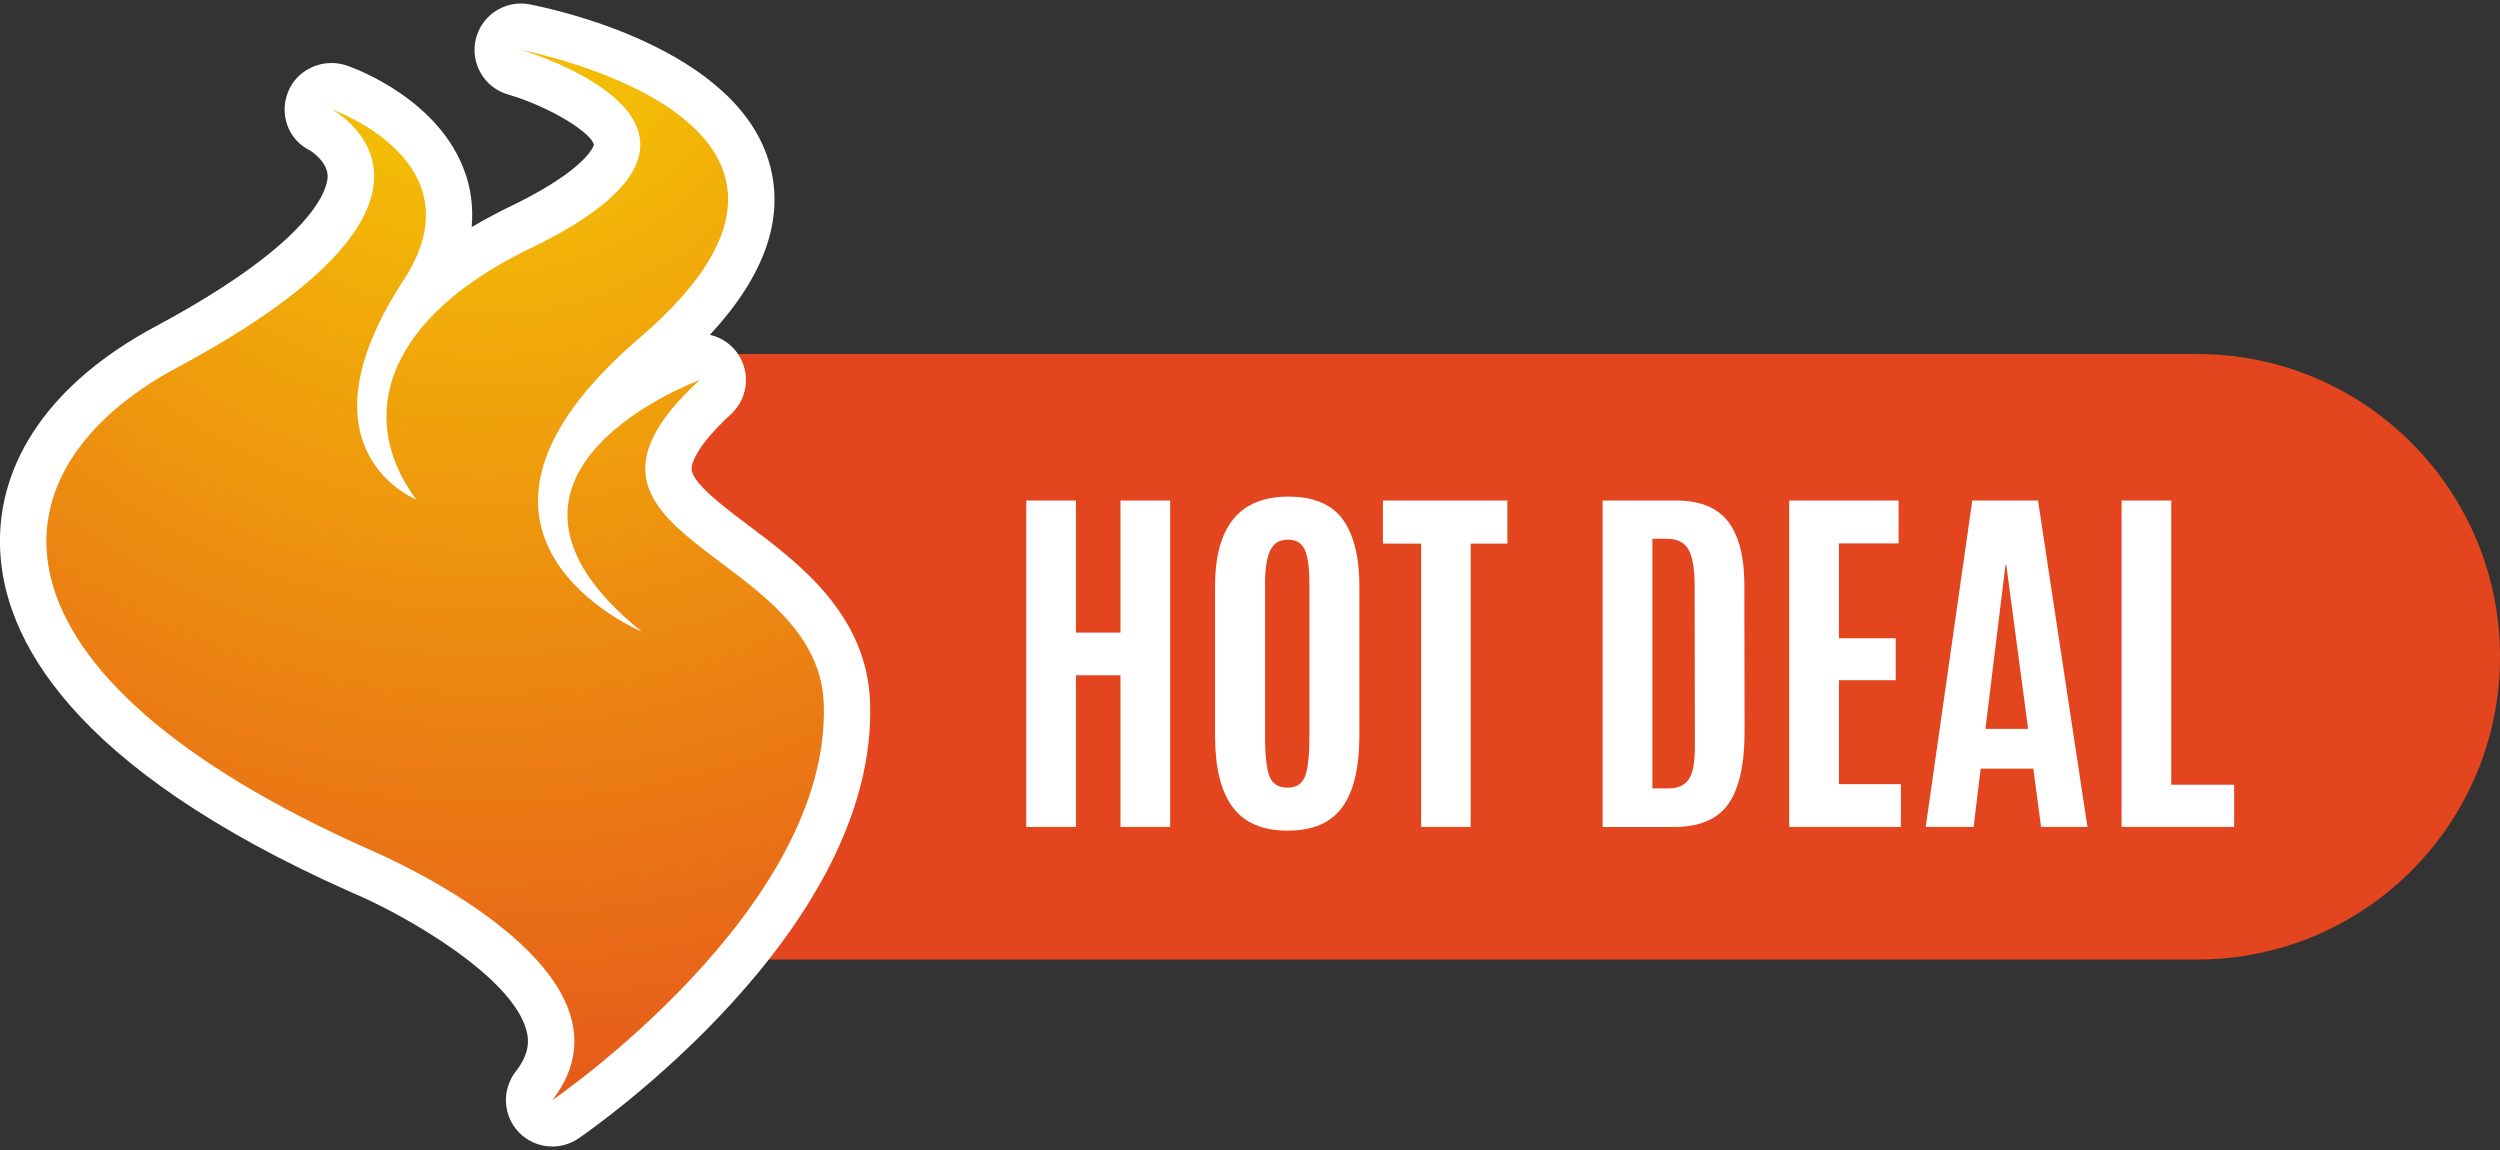 <?xml version="1.0" encoding="utf-8"?>
<!-- Generator: Adobe Illustrator 16.0.0, SVG Export Plug-In . SVG Version: 6.00 Build 0)  -->
<!DOCTYPE svg PUBLIC "-//W3C//DTD SVG 1.1//EN" "http://www.w3.org/Graphics/SVG/1.1/DTD/svg11.dtd">
<svg version="1.1" id="Layer_1" xmlns="http://www.w3.org/2000/svg" xmlns:xlink="http://www.w3.org/1999/xlink" x="0px" y="0px"
	 width="100px" height="46px" viewBox="0 0 100 46" enable-background="new 0 0 100 46" xml:space="preserve">
<rect x="0" y="0" width="100" height="46" fill="#333333" stroke="none"/>
<g>
	<path fill="#E3451F" d="M100,26.271c0,6.688-5.422,12.109-12.109,12.109H29.069c-6.688,0-12.109-5.422-12.109-12.109l0,0
		c0-6.688,5.422-12.11,12.109-12.11h58.821C94.578,14.162,100,19.583,100,26.271L100,26.271z"/>
	<g>
		<radialGradient id="SVGID_1_" cx="19.354" cy="-1.498" r="54.461" gradientUnits="userSpaceOnUse">
			<stop  offset="0.147" style="stop-color:#F3BC06"/>
			<stop  offset="1" style="stop-color:#E34320"/>
		</radialGradient>
		<path fill="url(#SVGID_1_)" d="M22.095,44.934c-0.25,0-0.495-0.102-0.675-0.293c-0.313-0.332-0.339-0.842-0.059-1.203
			c0.625-0.809,0.821-1.609,0.6-2.449c-0.733-2.766-5.656-5.361-7.49-6.127C3.494,29.99,1.052,25.129,0.933,21.907
			c-0.117-3.138,1.914-5.987,5.716-8.024c6.412-3.435,7.38-5.746,7.386-6.817c0.008-1.189-1.152-1.841-1.203-1.868
			c-0.422-0.235-0.598-0.752-0.402-1.193c0.153-0.344,0.489-0.552,0.847-0.552c0.1,0,0.201,0.018,0.302,0.053
			c0.134,0.046,3.285,1.169,4.161,3.742c0.472,1.383,0.208,2.866-0.783,4.41c1.043-0.988,2.412-1.884,4.079-2.668
			c3.403-1.684,3.683-2.852,3.645-3.277c-0.101-1.143-2.506-2.358-4.101-2.824c-0.477-0.137-0.757-0.625-0.644-1.106
			c0.102-0.423,0.48-0.712,0.902-0.712c0.058,0,0.115,0.006,0.173,0.018c0.793,0.15,7.78,1.589,8.896,5.772
			c0.601,2.25-0.648,4.729-3.712,7.355c-0.946,0.812-1.715,1.599-2.306,2.354c1.638-1.435,3.645-2.189,3.779-2.239
			c0.105-0.038,0.212-0.058,0.321-0.058c0.314,0,0.617,0.164,0.791,0.446c0.231,0.377,0.162,0.866-0.163,1.167
			c-1.283,1.179-1.913,2.165-1.876,2.928c0.05,0.994,1.319,1.948,2.662,2.958c1.94,1.459,4.356,3.272,4.474,6.327
			c0.335,8.652-10.785,16.35-11.258,16.674C22.459,44.877,22.278,44.934,22.095,44.934z"/>
		<path fill="#FFFFFF" d="M20.837,1.996c0,0,14.89,2.822,4.753,11.513c-9.199,7.887,0.075,11.753,0.075,11.753
			c-7.833-6.327,2.322-10.061,2.322-10.061c-6.878,6.328,4.722,6.716,4.962,12.93c0.318,8.24-10.855,15.873-10.855,15.873
			c4.07-5.264-7.267-9.998-7.267-9.998C-1.09,26.939-0.688,18.866,7.089,14.7C19.835,7.87,13.276,4.379,13.276,4.379
			s5.97,2.081,2.869,6.825c-4.457,6.818,0.504,8.777,0.504,8.777c-2.458-3.322-1.229-7.33,4.782-10.153
			C31.173,5.001,20.837,1.996,20.837,1.996L20.837,1.996z M20.836,0.141c-0.842,0-1.6,0.578-1.803,1.424
			c-0.231,0.962,0.334,1.934,1.283,2.212c1.722,0.506,3.359,1.551,3.44,2.018c-0.001,0-0.202,0.906-3.134,2.36
			c-0.639,0.302-1.225,0.614-1.756,0.93c0.079-0.854-0.056-1.578-0.249-2.138c-1.004-2.947-4.354-4.188-4.733-4.321
			c-0.206-0.071-0.417-0.105-0.624-0.105c-0.733,0-1.434,0.427-1.727,1.131c-0.377,0.906-0.013,1.936,0.869,2.367l0,0
			c-0.003,0,0.712,0.429,0.704,1.051c-0.007,0.387-0.368,2.497-6.896,5.993c-4.132,2.216-6.337,5.368-6.207,8.879
			c0.128,3.484,2.676,8.701,14.069,13.759c0.014,0.004,0.025,0.01,0.038,0.016c2.017,0.848,6.372,3.309,6.951,5.512
			c0.098,0.375,0.137,0.9-0.438,1.641c-0.556,0.723-0.507,1.742,0.119,2.41c0.362,0.383,0.853,0.58,1.351,0.58
			c0.363,0,0.728-0.107,1.045-0.322c0.492-0.336,12.017-8.316,11.663-17.477c-0.136-3.494-2.856-5.54-4.845-7.033
			c-1.008-0.758-2.264-1.701-2.292-2.263c-0.005-0.121,0.042-0.787,1.576-2.198c0.651-0.603,0.788-1.577,0.327-2.334
			c-0.268-0.44-0.697-0.733-1.171-0.84c2.173-2.342,2.98-4.614,2.404-6.774c-1.261-4.731-8.767-6.282-9.62-6.444
			C21.067,0.151,20.952,0.141,20.836,0.141L20.836,0.141z"/>
	</g>
	<g>
		<path fill="#FFFFFF" d="M41.05,33.078V20.02h1.988v5.283h1.781V20.02h1.988v13.058h-1.988V27.01h-1.781v6.068H41.05z"/>
		<path fill="#FFFFFF" d="M53.692,32.285c-0.455,0.629-1.184,0.941-2.186,0.941s-1.736-0.314-2.203-0.945
			c-0.468-0.631-0.701-1.58-0.701-2.854v-5.972c0-2.394,0.977-3.59,2.932-3.59c1.007,0,1.732,0.302,2.177,0.913
			c0.44,0.609,0.664,1.5,0.664,2.678v5.972C54.375,30.703,54.147,31.656,53.692,32.285z M50.781,31.055
			c0.115,0.301,0.356,0.451,0.715,0.451c0.361,0,0.598-0.156,0.71-0.463c0.116-0.311,0.171-0.842,0.171-1.592v-6.084
			c0-0.617-0.056-1.069-0.173-1.351c-0.116-0.284-0.345-0.431-0.682-0.431c-0.34,0-0.578,0.146-0.712,0.431
			c-0.138,0.281-0.208,0.731-0.208,1.344v6.091C50.603,30.217,50.663,30.752,50.781,31.055z"/>
		<path fill="#FFFFFF" d="M56.846,33.078V21.744h-1.529V20.02h4.979v1.724h-1.47v11.334H56.846z"/>
		<path fill="#FFFFFF" d="M64.105,33.078V20.02h2.931c0.964,0,1.658,0.285,2.092,0.848c0.429,0.567,0.646,1.405,0.646,2.507
			l0.009,5.891c0,1.316-0.216,2.279-0.651,2.893c-0.437,0.615-1.155,0.92-2.162,0.92H64.105z M66.096,31.535h0.651
			c0.363,0,0.634-0.119,0.798-0.355c0.169-0.238,0.25-0.672,0.25-1.307l-0.009-6.45c0-0.673-0.084-1.156-0.248-1.445
			c-0.165-0.287-0.45-0.427-0.856-0.427h-0.586V31.535z"/>
		<path fill="#FFFFFF" d="M71.568,33.078V20.02h4.376v1.716h-2.386v3.795h2.27v1.678h-2.27v4.156h2.478v1.713H71.568z"/>
		<path fill="#FFFFFF" d="M77.028,33.078l1.863-13.058h2.629l1.978,13.058h-1.854l-0.311-2.33h-2.106l-0.282,2.33H77.028z
			 M81.125,29.154l-0.874-6.559H80.22l-0.802,6.559H81.125z"/>
		<path fill="#FFFFFF" d="M84.864,33.078V20.02h1.987v11.369h2.515v1.689H84.864z"/>
	</g>
</g>
</svg>
